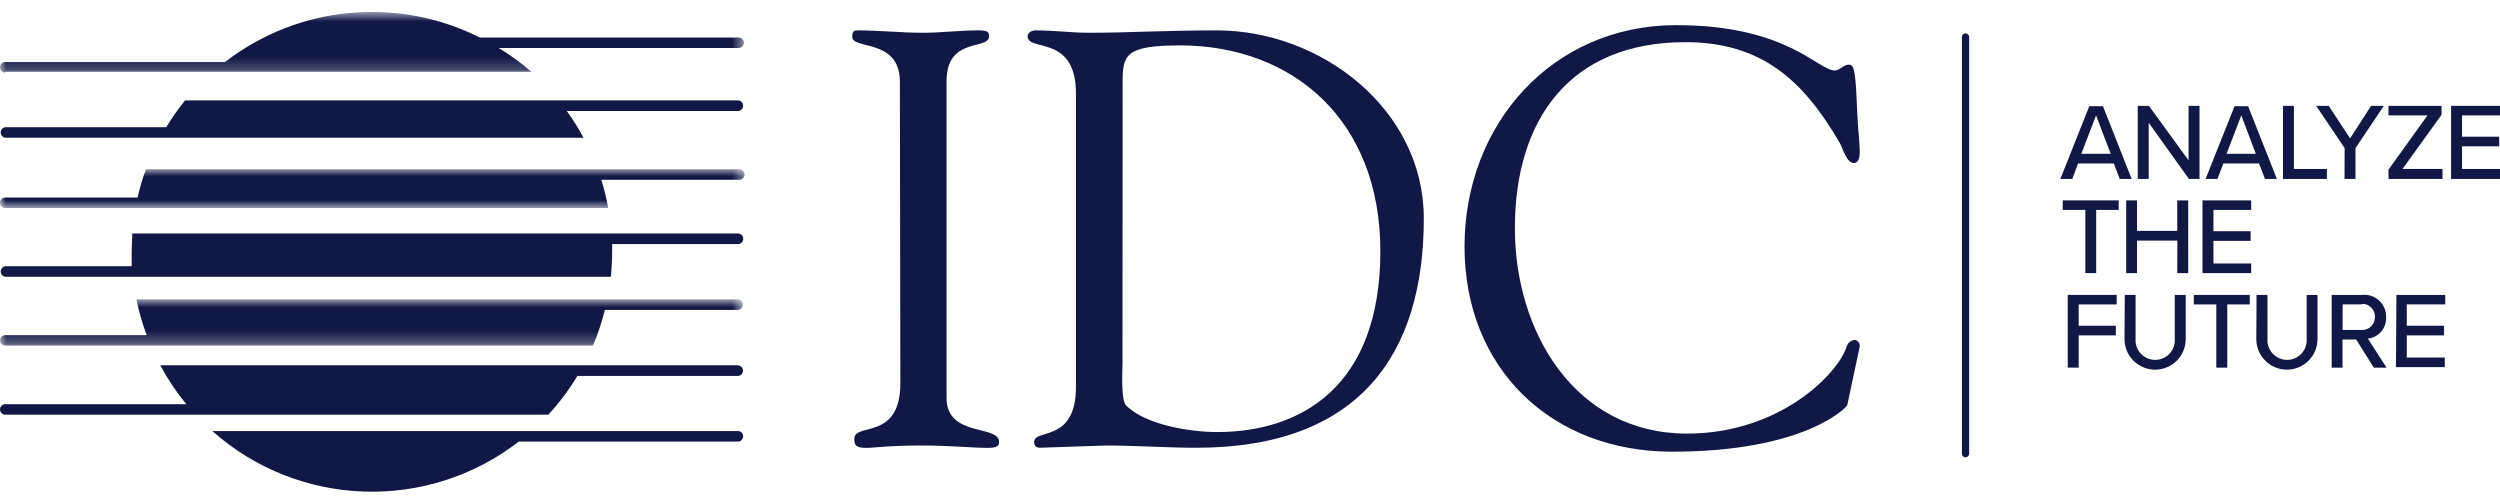 <?xml version="1.0" encoding="UTF-8"?>
<svg width="210px" height="42px" viewBox="0 0 210 42" version="1.1" xmlns="http://www.w3.org/2000/svg" xmlns:xlink="http://www.w3.org/1999/xlink">
    <title>element/brand/3rd/IDC</title>
    <defs>
        <polygon id="path-1" points="0 0.903 62.547 0.903 62.547 4.168 0 4.168"></polygon>
        <polygon id="path-3" points="0 0.838 62.403 0.838 62.403 4.728 0 4.728"></polygon>
        <polygon id="path-5" points="0 0.696 62.49 0.696 62.49 5.798 0 5.798"></polygon>
    </defs>
    <g id="element/brand/3rd/IDC" stroke="none" stroke-width="1" fill="none" fill-rule="evenodd">
        <g id="Group-60">
            <path d="M165.1,38.121 L165.1,3.091 L165.1,38.121 Z" id="Fill-1" fill="#111845"></path>
            <g id="Group-59" transform="translate(0, 0.304)">
                <path d="M164.8,2.798 L164.8,37.798 C164.795,37.964 164.924,38.102 165.09,38.108 L165.1,38.108 C165.272,38.108 165.41,37.969 165.41,37.798 L165.41,2.798 C165.404,2.631 165.268,2.498 165.1,2.498 C164.935,2.498 164.8,2.632 164.8,2.798" id="Fill-2" fill="#111845"></path>
                <path d="M75.59,6.508 C75.54,2.898 71.59,3.888 71.59,2.798 C71.59,2.348 71.69,2.248 72.08,2.248 C73.91,2.248 75.7,2.448 77.53,2.448 C79.06,2.448 80.6,2.248 82.14,2.248 C82.93,2.248 83.08,2.348 83.08,2.748 C83.08,3.938 79.51,2.748 79.51,6.508 L79.51,33.108 C79.51,36.468 83.92,35.339 83.92,36.818 C83.92,37.168 83.77,37.318 82.92,37.318 C81.78,37.318 79.65,37.118 77.52,37.118 C74.52,37.118 73.46,37.318 72.76,37.318 C71.87,37.318 71.76,37.068 71.76,36.568 C71.76,35.138 75.63,36.768 75.63,31.868 L75.59,6.508 Z" id="Fill-4" fill="#111845"></path>
                <path d="M94.29,30.148 C94.29,30.938 94.14,33.318 94.6,33.758 C96.23,35.398 100,35.988 102.23,35.988 C109.23,35.988 115.95,32.228 115.95,20.788 C115.95,9.788 108.62,3.558 99.21,3.508 C94.51,3.508 94.3,4.298 94.3,6.628 L94.29,30.148 Z M90.38,7.548 C90.38,2.548 86.32,4.078 86.32,2.748 C86.32,2.398 86.72,2.248 87.01,2.248 C88.54,2.248 90.01,2.448 91.47,2.448 C94.74,2.448 97.96,2.248 102.22,2.248 C110.98,2.248 119.6,8.888 119.6,18.048 C119.6,29.438 114.2,37.308 100.48,37.308 C97.96,37.308 95.43,37.118 92.91,37.118 C92.46,37.118 87.71,37.308 87.36,37.308 C87.01,37.308 86.87,37.118 86.87,36.818 C86.87,35.678 90.38,36.918 90.38,32.208 L90.38,7.548 Z" id="Fill-6" fill="#111845"></path>
                <path d="M140.81,1.808 C150.121,1.808 152.701,5.618 154.13,5.618 C154.531,5.618 154.831,5.128 155.321,5.128 C155.81,5.128 155.871,5.918 156.01,9.128 C156.111,11.758 156.56,13.388 155.71,13.388 C155.111,13.388 154.771,12.108 154.571,11.758 C151.51,6.458 147.981,3.238 141.571,3.238 C131.911,3.238 127.25,9.678 127.25,18.888 C127.25,27.508 132.25,36.118 141.71,36.118 C149.491,36.118 154.34,31.118 155.09,28.888 C155.165,28.552 155.44,28.297 155.781,28.247 C156.053,28.28 156.249,28.525 156.22,28.798 L155.17,33.728 C155.121,33.917 151.6,37.638 140.46,37.638 C130.3,37.638 123.02,30.638 123.02,20.398 C123.02,10.158 130.361,1.808 140.81,1.808" id="Fill-8" fill="#111845"></path>
                <path d="M62.03,8.128 L15.55,8.128 C14.968,8.838 14.441,9.59 13.97,10.378 L0.44,10.378 C0.195,10.415 0.025,10.644 0.062,10.89 C0.092,11.086 0.245,11.239 0.44,11.268 L49.02,11.268 C48.6,10.488 48.129,9.736 47.61,9.018 L62.04,9.018 C62.286,8.981 62.455,8.752 62.418,8.506 C62.389,8.311 62.236,8.157 62.04,8.128 L62.03,8.128 Z" id="Fill-10" fill="#111845"></path>
                <g id="Group-14" transform="translate(0, 13)">
                    <mask id="mask-2" fill="white">
                        <use xlink:href="#path-1"></use>
                    </mask>
                    <g id="Clip-13"></g>
                    <path d="M62.03,0.908 L12.26,0.908 C11.972,1.684 11.738,2.48 11.56,3.288 L0.44,3.288 C0.197,3.288 -0,3.485 -0,3.728 C-0,3.971 0.197,4.168 0.44,4.168 L51.09,4.168 C50.947,3.367 50.753,2.575 50.51,1.798 L62.03,1.798 C62.276,1.835 62.505,1.666 62.542,1.42 C62.579,1.175 62.41,0.945 62.164,0.908 C62.12,0.902 62.074,0.902 62.03,0.908" id="Fill-12" fill="#111845" mask="url(#mask-2)"></path>
                </g>
                <path d="M62.03,19.308 L11.11,19.308 C11.11,19.808 11.06,20.308 11.06,20.818 L11.06,22.058 L0.44,22.058 C0.195,22.095 0.025,22.324 0.062,22.57 C0.092,22.765 0.245,22.918 0.44,22.948 L51.31,22.948 C51.38,22.238 51.42,21.518 51.42,20.808 L51.42,20.198 L62.05,20.198 C62.296,20.161 62.465,19.932 62.428,19.686 C62.399,19.491 62.246,19.337 62.05,19.308 L62.03,19.308 Z" id="Fill-15" fill="#111845"></path>
                <g id="Group-19" transform="translate(0, 24)">
                    <mask id="mask-4" fill="white">
                        <use xlink:href="#path-3"></use>
                    </mask>
                    <g id="Clip-18"></g>
                    <path d="M62.03,0.848 L11.46,0.848 C11.667,1.869 11.955,2.872 12.32,3.848 L0.44,3.848 C0.197,3.848 -0,4.045 -0,4.287 C-0,4.531 0.197,4.728 0.44,4.728 L49.81,4.728 C50.222,3.756 50.556,2.752 50.81,1.728 L62.02,1.728 C62.266,1.691 62.435,1.461 62.398,1.216 C62.369,1.021 62.216,0.868 62.02,0.838 L62.03,0.848 Z" id="Fill-17" fill="#111845" mask="url(#mask-4)"></path>
                </g>
                <path d="M62.03,30.378 L13.46,30.378 C14.08,31.538 14.814,32.633 15.65,33.648 L0.44,33.648 C0.197,33.65 0.001,33.846 0.001,34.09 C0.002,34.331 0.198,34.526 0.44,34.528 L46.06,34.528 C46.98,33.529 47.798,32.441 48.5,31.277 L62.03,31.277 C62.276,31.241 62.445,31.012 62.408,30.767 C62.379,30.57 62.226,30.418 62.03,30.389 L62.03,30.378 Z" id="Fill-20" fill="#111845"></path>
                <path d="M62.03,35.908 L17.84,35.908 C25.093,42.35 35.904,42.72 43.58,36.788 L62.04,36.788 C62.286,36.752 62.455,36.522 62.418,36.276 C62.389,36.081 62.236,35.928 62.04,35.898 L62.03,35.908 Z" id="Fill-22" fill="#111845"></path>
                <g id="Group-26">
                    <mask id="mask-6" fill="white">
                        <use xlink:href="#path-5"></use>
                    </mask>
                    <g id="Clip-25"></g>
                    <path d="M0.44,5.728 L44.64,5.728 C43.781,4.986 42.861,4.316 41.89,3.728 L62.04,3.728 C62.285,3.728 62.484,3.533 62.49,3.288 C62.49,3.045 62.293,2.848 62.05,2.848 C62.047,2.848 62.044,2.848 62.04,2.848 L40.3,2.848 C33.365,-0.641 25.043,0.16 18.9,4.908 L0.44,4.908 C0.197,4.908 -0,5.105 -0,5.348 C-0,5.593 0.195,5.792 0.44,5.798 L0.44,5.728 Z" id="Fill-24" fill="#111845" mask="url(#mask-6)"></path>
                </g>
                <path d="M174.83,12.618 L177.3,12.618 L176.07,9.388 L174.83,12.618 Z M177.559,13.428 L174.559,13.428 L174.07,14.728 L173.07,14.728 L175.5,8.618 L176.65,8.618 L179.059,14.728 L178.059,14.728 L177.559,13.428 Z" id="Fill-27" fill="#111845"></path>
                <polygon id="Fill-29" fill="#111845" points="180.49 10.008 180.49 14.728 179.57 14.728 179.57 8.588 180.51 8.588 183.84 13.168 183.84 8.588 184.76 8.588 184.76 14.728 183.87 14.728"></polygon>
                <path d="M187.03,12.618 L189.49,12.618 L188.269,9.388 L187.03,12.618 Z M189.759,13.428 L186.759,13.428 L186.269,14.728 L185.269,14.728 L187.7,8.618 L188.84,8.618 L191.259,14.728 L190.259,14.728 L189.759,13.428 Z" id="Fill-31" fill="#111845"></path>
                <polygon id="Fill-33" fill="#111845" points="191.769 8.588 192.69 8.588 192.69 13.888 195.459 13.888 195.459 14.728 191.769 14.728"></polygon>
                <polygon id="Fill-35" fill="#111845" points="196.95 12.138 194.559 8.588 195.61 8.588 197.41 11.318 199.17 8.588 200.24 8.588 197.86 12.138 197.86 14.728 196.94 14.728"></polygon>
                <polygon id="Fill-37" fill="#111845" points="200.63 13.948 203.91 9.388 200.63 9.388 200.63 8.588 205.09 8.588 205.09 9.338 201.81 13.888 205.17 13.888 205.17 14.728 200.64 14.728"></polygon>
                <polygon id="Fill-39" fill="#111845" points="205.89 8.588 210 8.588 210 9.388 206.81 9.388 206.81 11.178 209.93 11.178 209.93 11.988 206.81 11.988 206.81 13.888 210 13.888 210 14.728 205.89 14.728"></polygon>
                <polygon id="Fill-41" fill="#111845" points="175.17 17.328 173.27 17.328 173.27 16.528 177.97 16.528 177.97 17.328 176.08 17.328 176.08 22.638 175.17 22.638"></polygon>
                <polygon id="Fill-43" fill="#111845" points="182.9 19.908 179.509 19.908 179.509 22.638 178.599 22.638 178.599 16.528 179.509 16.528 179.509 19.088 182.889 19.088 182.889 16.528 183.809 16.528 183.809 22.638 182.889 22.638"></polygon>
                <polygon id="Fill-45" fill="#111845" points="185.01 16.528 189.1 16.528 189.1 17.328 185.93 17.328 185.93 19.118 189.05 19.118 189.05 19.928 185.93 19.928 185.93 21.828 189.1 21.828 189.1 22.638 185.01 22.638"></polygon>
                <polygon id="Fill-47" fill="#111845" points="173.69 24.468 177.799 24.468 177.799 25.268 174.61 25.268 174.61 27.058 177.729 27.058 177.729 27.867 174.61 27.867 174.61 30.577 173.69 30.577"></polygon>
                <path d="M178.481,24.468 L179.389,24.468 L179.389,28.148 C179.32,29.056 179.999,29.85 180.906,29.921 C181.815,29.991 182.609,29.313 182.679,28.405 C182.686,28.319 182.686,28.233 182.679,28.148 L182.679,24.468 L183.6,24.468 L183.6,28.178 C183.6,29.597 182.45,30.747 181.03,30.747 C179.611,30.747 178.459,29.597 178.459,28.178 L178.481,24.468 Z" id="Fill-49" fill="#111845"></path>
                <polygon id="Fill-51" fill="#111845" points="186.17 25.268 184.28 25.268 184.28 24.468 188.981 24.468 188.981 25.268 187.09 25.268 187.09 30.578 186.17 30.578"></polygon>
                <path d="M189.55,24.468 L190.47,24.468 L190.47,28.148 C190.4,29.056 191.078,29.85 191.987,29.921 C192.896,29.991 193.69,29.313 193.76,28.405 C193.767,28.319 193.767,28.233 193.76,28.148 L193.76,24.468 L194.67,24.468 L194.67,28.178 C194.67,29.597 193.52,30.747 192.1,30.747 C190.681,30.747 189.53,29.597 189.53,28.178 L189.55,24.468 Z" id="Fill-53" fill="#111845"></path>
                <path d="M198.31,25.268 L196.781,25.268 L196.781,27.408 L198.31,27.408 C198.892,27.475 199.417,27.058 199.485,26.476 C199.488,26.454 199.49,26.431 199.491,26.408 C199.555,25.818 199.13,25.286 198.54,25.218 L198.31,25.268 Z M197.92,28.218 L196.77,28.218 L196.77,30.578 L195.861,30.578 L195.861,24.468 L198.43,24.468 C199.43,24.368 200.323,25.097 200.422,26.097 C200.431,26.181 200.434,26.264 200.43,26.348 C200.478,27.256 199.805,28.043 198.901,28.138 L200.47,30.578 L199.401,30.578 L197.92,28.218 Z" id="Fill-55" fill="#111845"></path>
                <polygon id="Fill-57" fill="#111845" points="201.3 24.468 205.401 24.468 205.401 25.268 202.17 25.268 202.17 27.058 205.3 27.058 205.3 27.867 202.17 27.867 202.17 29.728 205.361 29.728 205.361 30.537 201.26 30.537"></polygon>
            </g>
        </g>
    </g>
</svg>